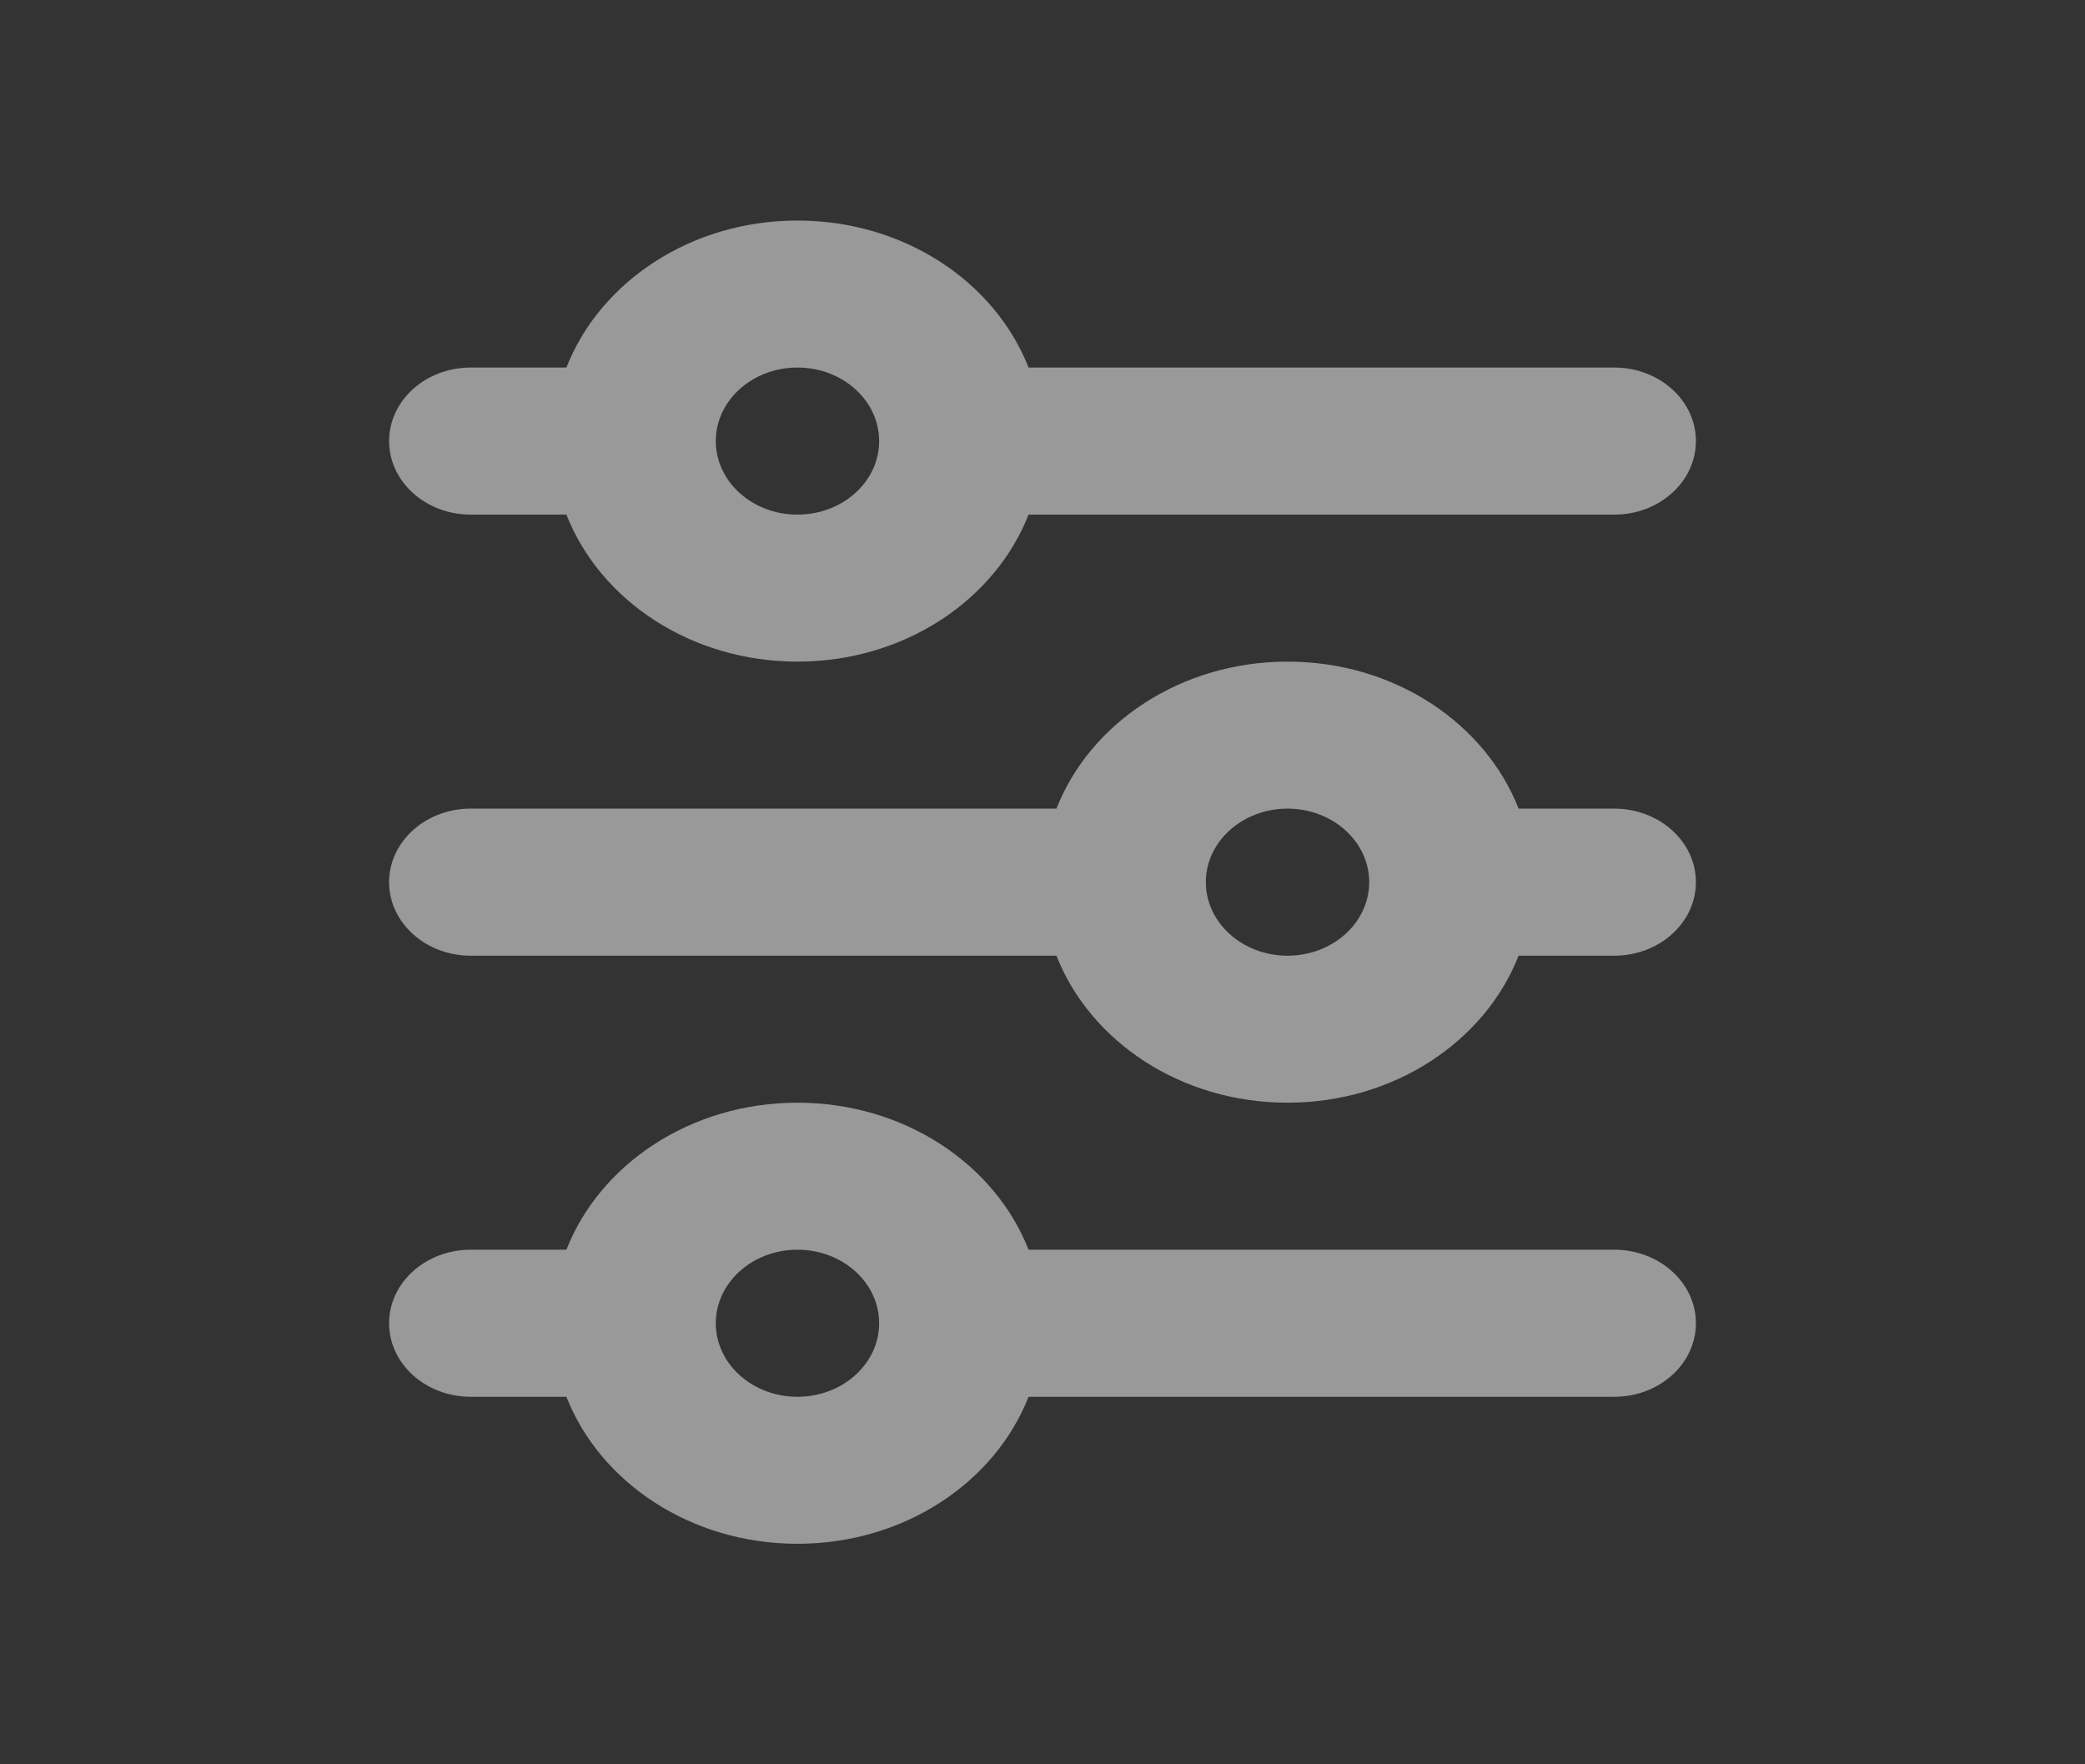 <svg width="26" height="22" viewBox="0 0 26 22" fill="none" xmlns="http://www.w3.org/2000/svg">
<rect x="0" y="0" width="26" height="22" fill="#333333" stroke="none"/>
<g opacity="0.5">
<path d="M9.944 4.583C9.382 4.583 8.926 4.994 8.926 5.5C8.926 6.006 9.382 6.417 9.944 6.417C10.507 6.417 10.963 6.006 10.963 5.5C10.963 4.994 10.507 4.583 9.944 4.583ZM7.063 4.583C7.482 3.515 8.614 2.75 9.944 2.75C11.275 2.75 12.407 3.515 12.826 4.583H20.13C20.692 4.583 21.148 4.994 21.148 5.5C21.148 6.006 20.692 6.417 20.13 6.417H12.826C12.407 7.485 11.275 8.25 9.944 8.25C8.614 8.25 7.482 7.485 7.063 6.417H5.87C5.308 6.417 4.852 6.006 4.852 5.5C4.852 4.994 5.308 4.583 5.87 4.583H7.063ZM16.056 10.083C15.493 10.083 15.037 10.494 15.037 11C15.037 11.506 15.493 11.917 16.056 11.917C16.618 11.917 17.074 11.506 17.074 11C17.074 10.494 16.618 10.083 16.056 10.083ZM13.174 10.083C13.593 9.015 14.725 8.25 16.056 8.25C17.386 8.25 18.518 9.015 18.937 10.083H20.13C20.692 10.083 21.148 10.494 21.148 11C21.148 11.506 20.692 11.917 20.13 11.917H18.937C18.518 12.985 17.386 13.75 16.056 13.75C14.725 13.75 13.593 12.985 13.174 11.917H5.87C5.308 11.917 4.852 11.506 4.852 11C4.852 10.494 5.308 10.083 5.87 10.083H13.174ZM9.944 15.583C9.382 15.583 8.926 15.994 8.926 16.5C8.926 17.006 9.382 17.417 9.944 17.417C10.507 17.417 10.963 17.006 10.963 16.5C10.963 15.994 10.507 15.583 9.944 15.583ZM7.063 15.583C7.482 14.515 8.614 13.75 9.944 13.75C11.275 13.75 12.407 14.515 12.826 15.583H20.13C20.692 15.583 21.148 15.994 21.148 16.5C21.148 17.006 20.692 17.417 20.13 17.417H12.826C12.407 18.485 11.275 19.25 9.944 19.25C8.614 19.25 7.482 18.485 7.063 17.417H5.87C5.308 17.417 4.852 17.006 4.852 16.5C4.852 15.994 5.308 15.583 5.87 15.583H7.063Z" fill="white"/>
</g>
</svg>
